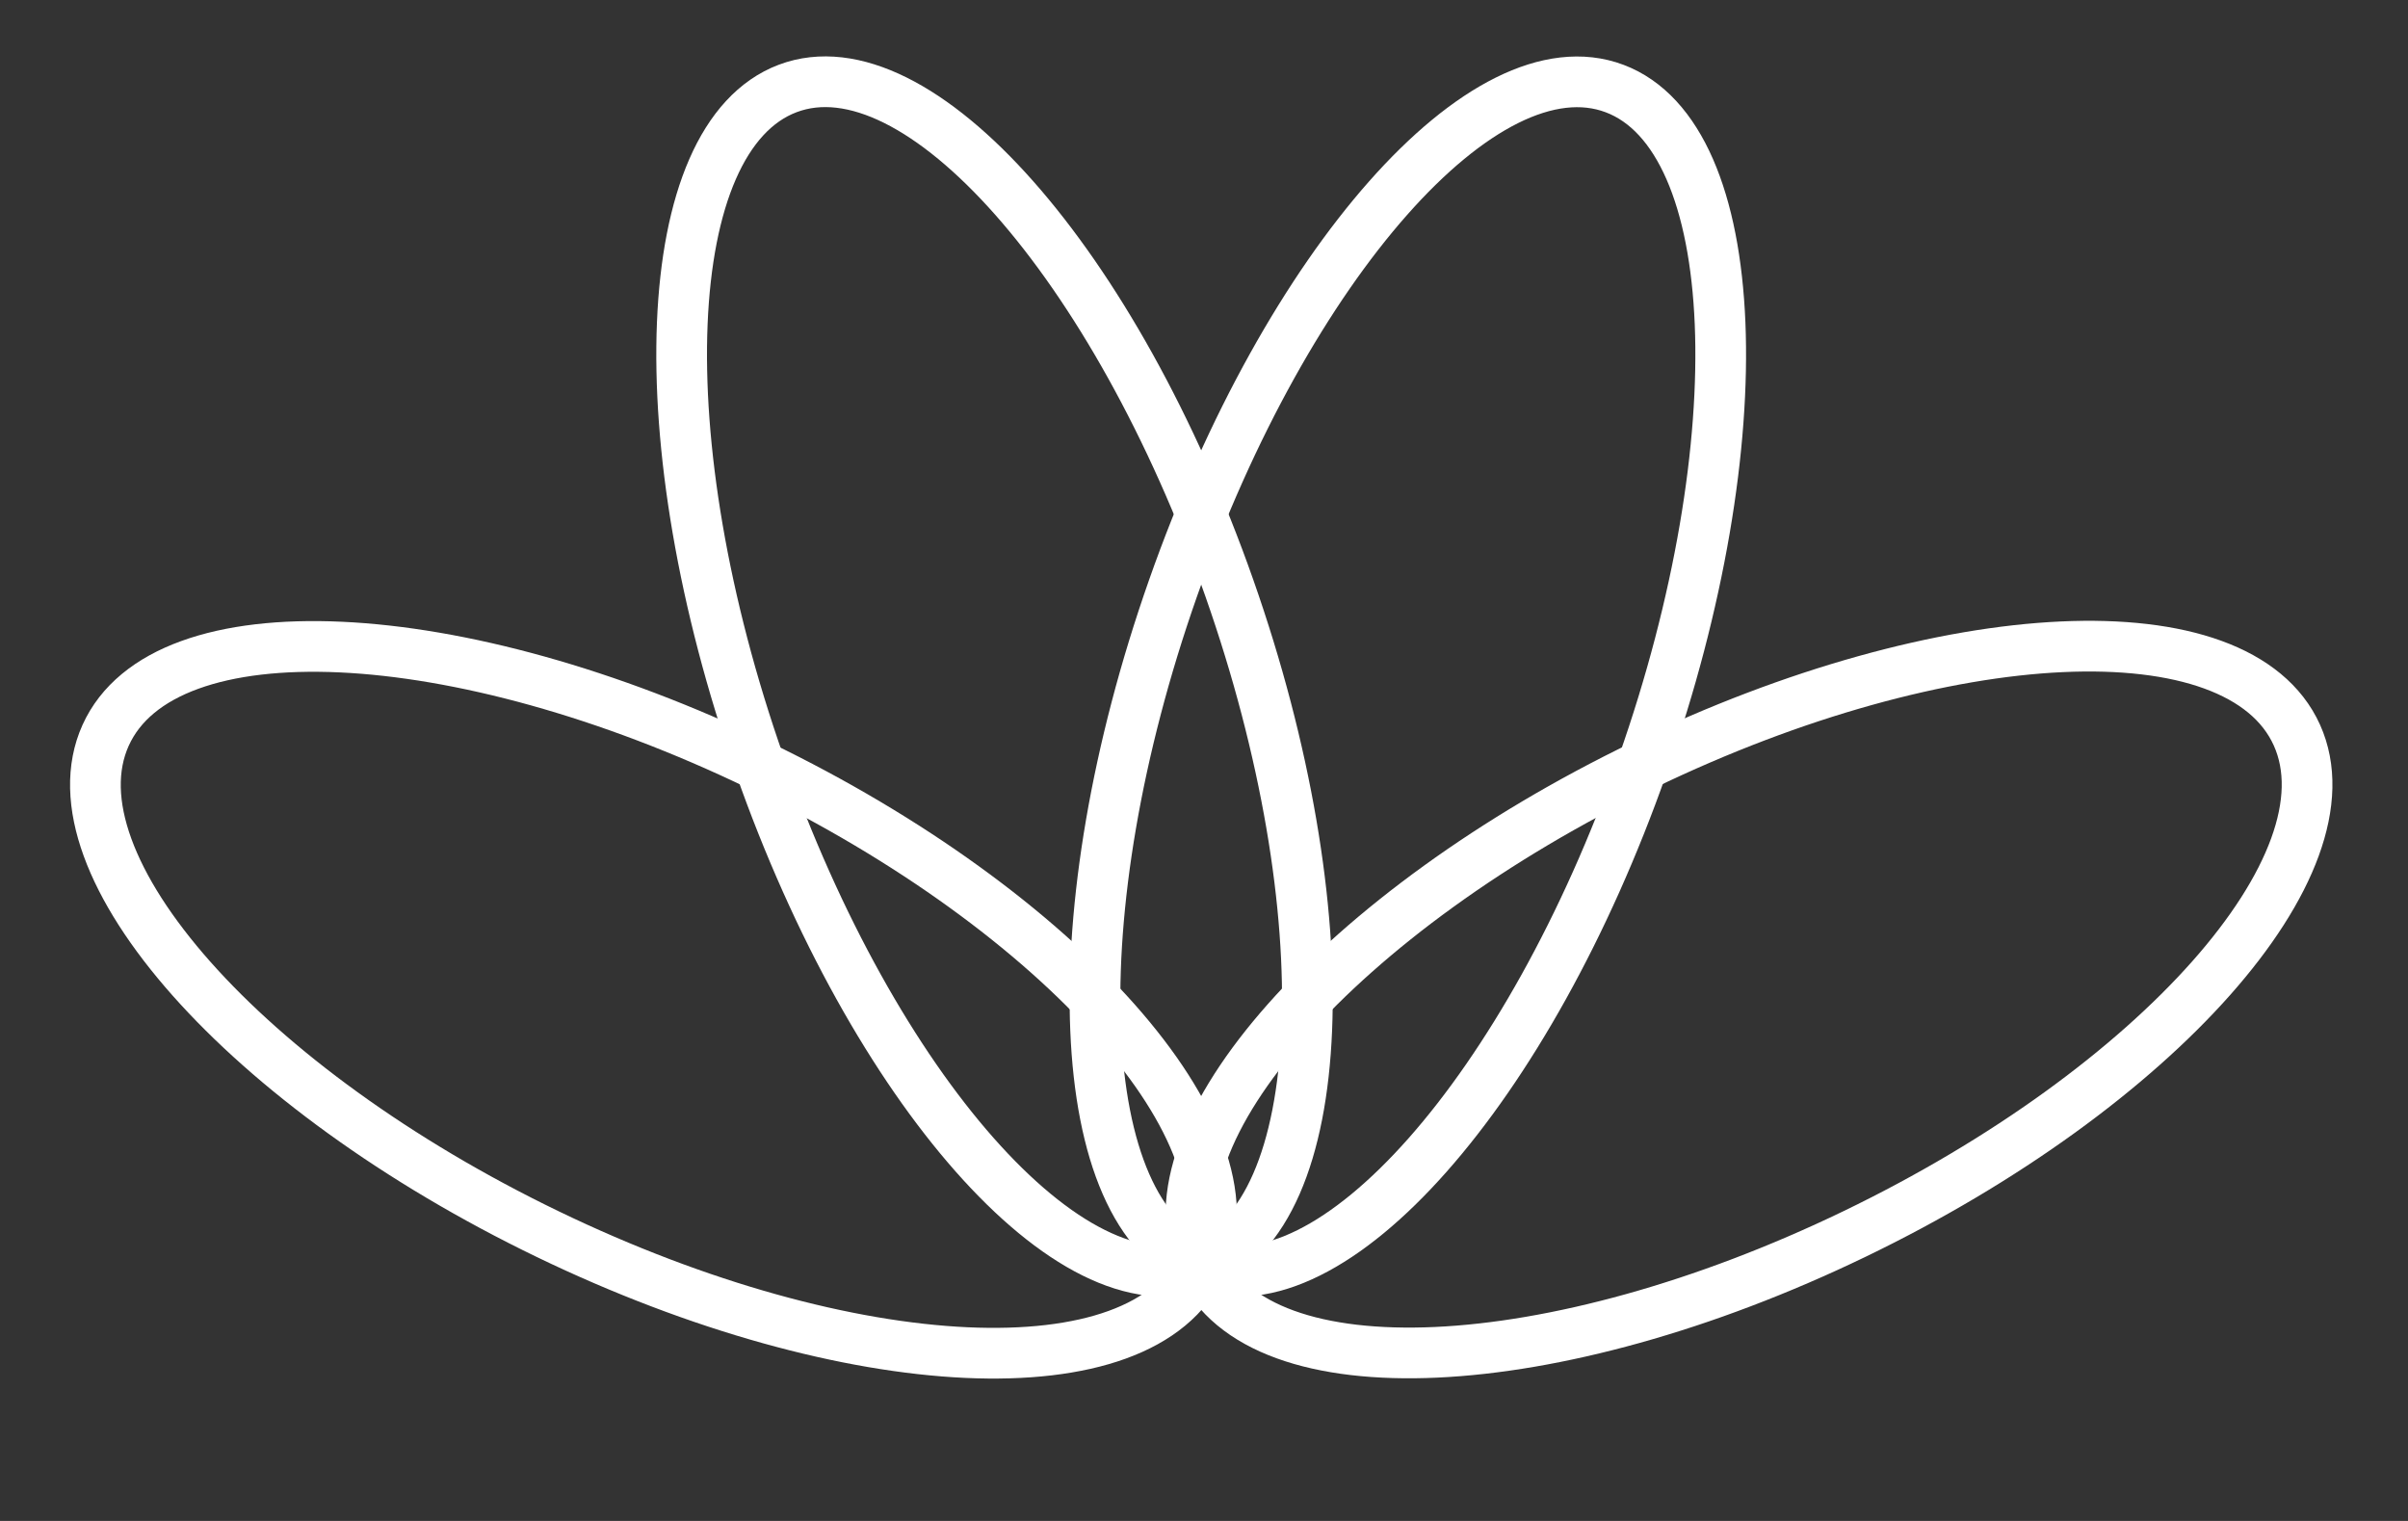 <svg width="95" height="60" viewBox="0 0 95 60" fill="none" xmlns="http://www.w3.org/2000/svg">
<rect x="0" y="0" width="95" height="60" fill="#333333" stroke="none"/>
<path d="M47.393 49.883C52.509 47.956 53.004 36.008 48.499 23.197C43.994 10.385 36.194 1.562 31.078 3.489C25.962 5.417 25.467 17.365 29.972 30.176C34.477 42.987 42.277 51.81 47.393 49.883Z" stroke="white" stroke-width="2" stroke-linecap="round" stroke-linejoin="round"/>
<path d="M47.398 49.875C49.699 44.768 41.886 35.957 29.948 30.195C18.01 24.433 6.467 23.903 4.166 29.01C1.865 34.117 9.678 42.928 21.616 48.689C33.554 54.451 45.097 54.982 47.398 49.875Z" stroke="white" stroke-width="2" stroke-linecap="round" stroke-linejoin="round"/>
<path d="M64.805 30.18C69.311 17.369 68.815 5.421 63.699 3.493C58.583 1.566 50.784 10.389 46.279 23.201C41.774 36.012 42.269 47.96 47.385 49.887C52.501 51.814 60.3 42.991 64.805 30.18Z" stroke="white" stroke-width="2" stroke-linecap="round" stroke-linejoin="round"/>
<path d="M73.167 48.678C85.105 42.916 92.918 34.106 90.617 28.999C88.316 23.892 76.773 24.422 64.835 30.184C52.897 35.946 45.085 44.757 47.386 49.864C49.686 54.971 61.229 54.44 73.167 48.678Z" stroke="white" stroke-width="2" stroke-linecap="round" stroke-linejoin="round"/>
</svg>
